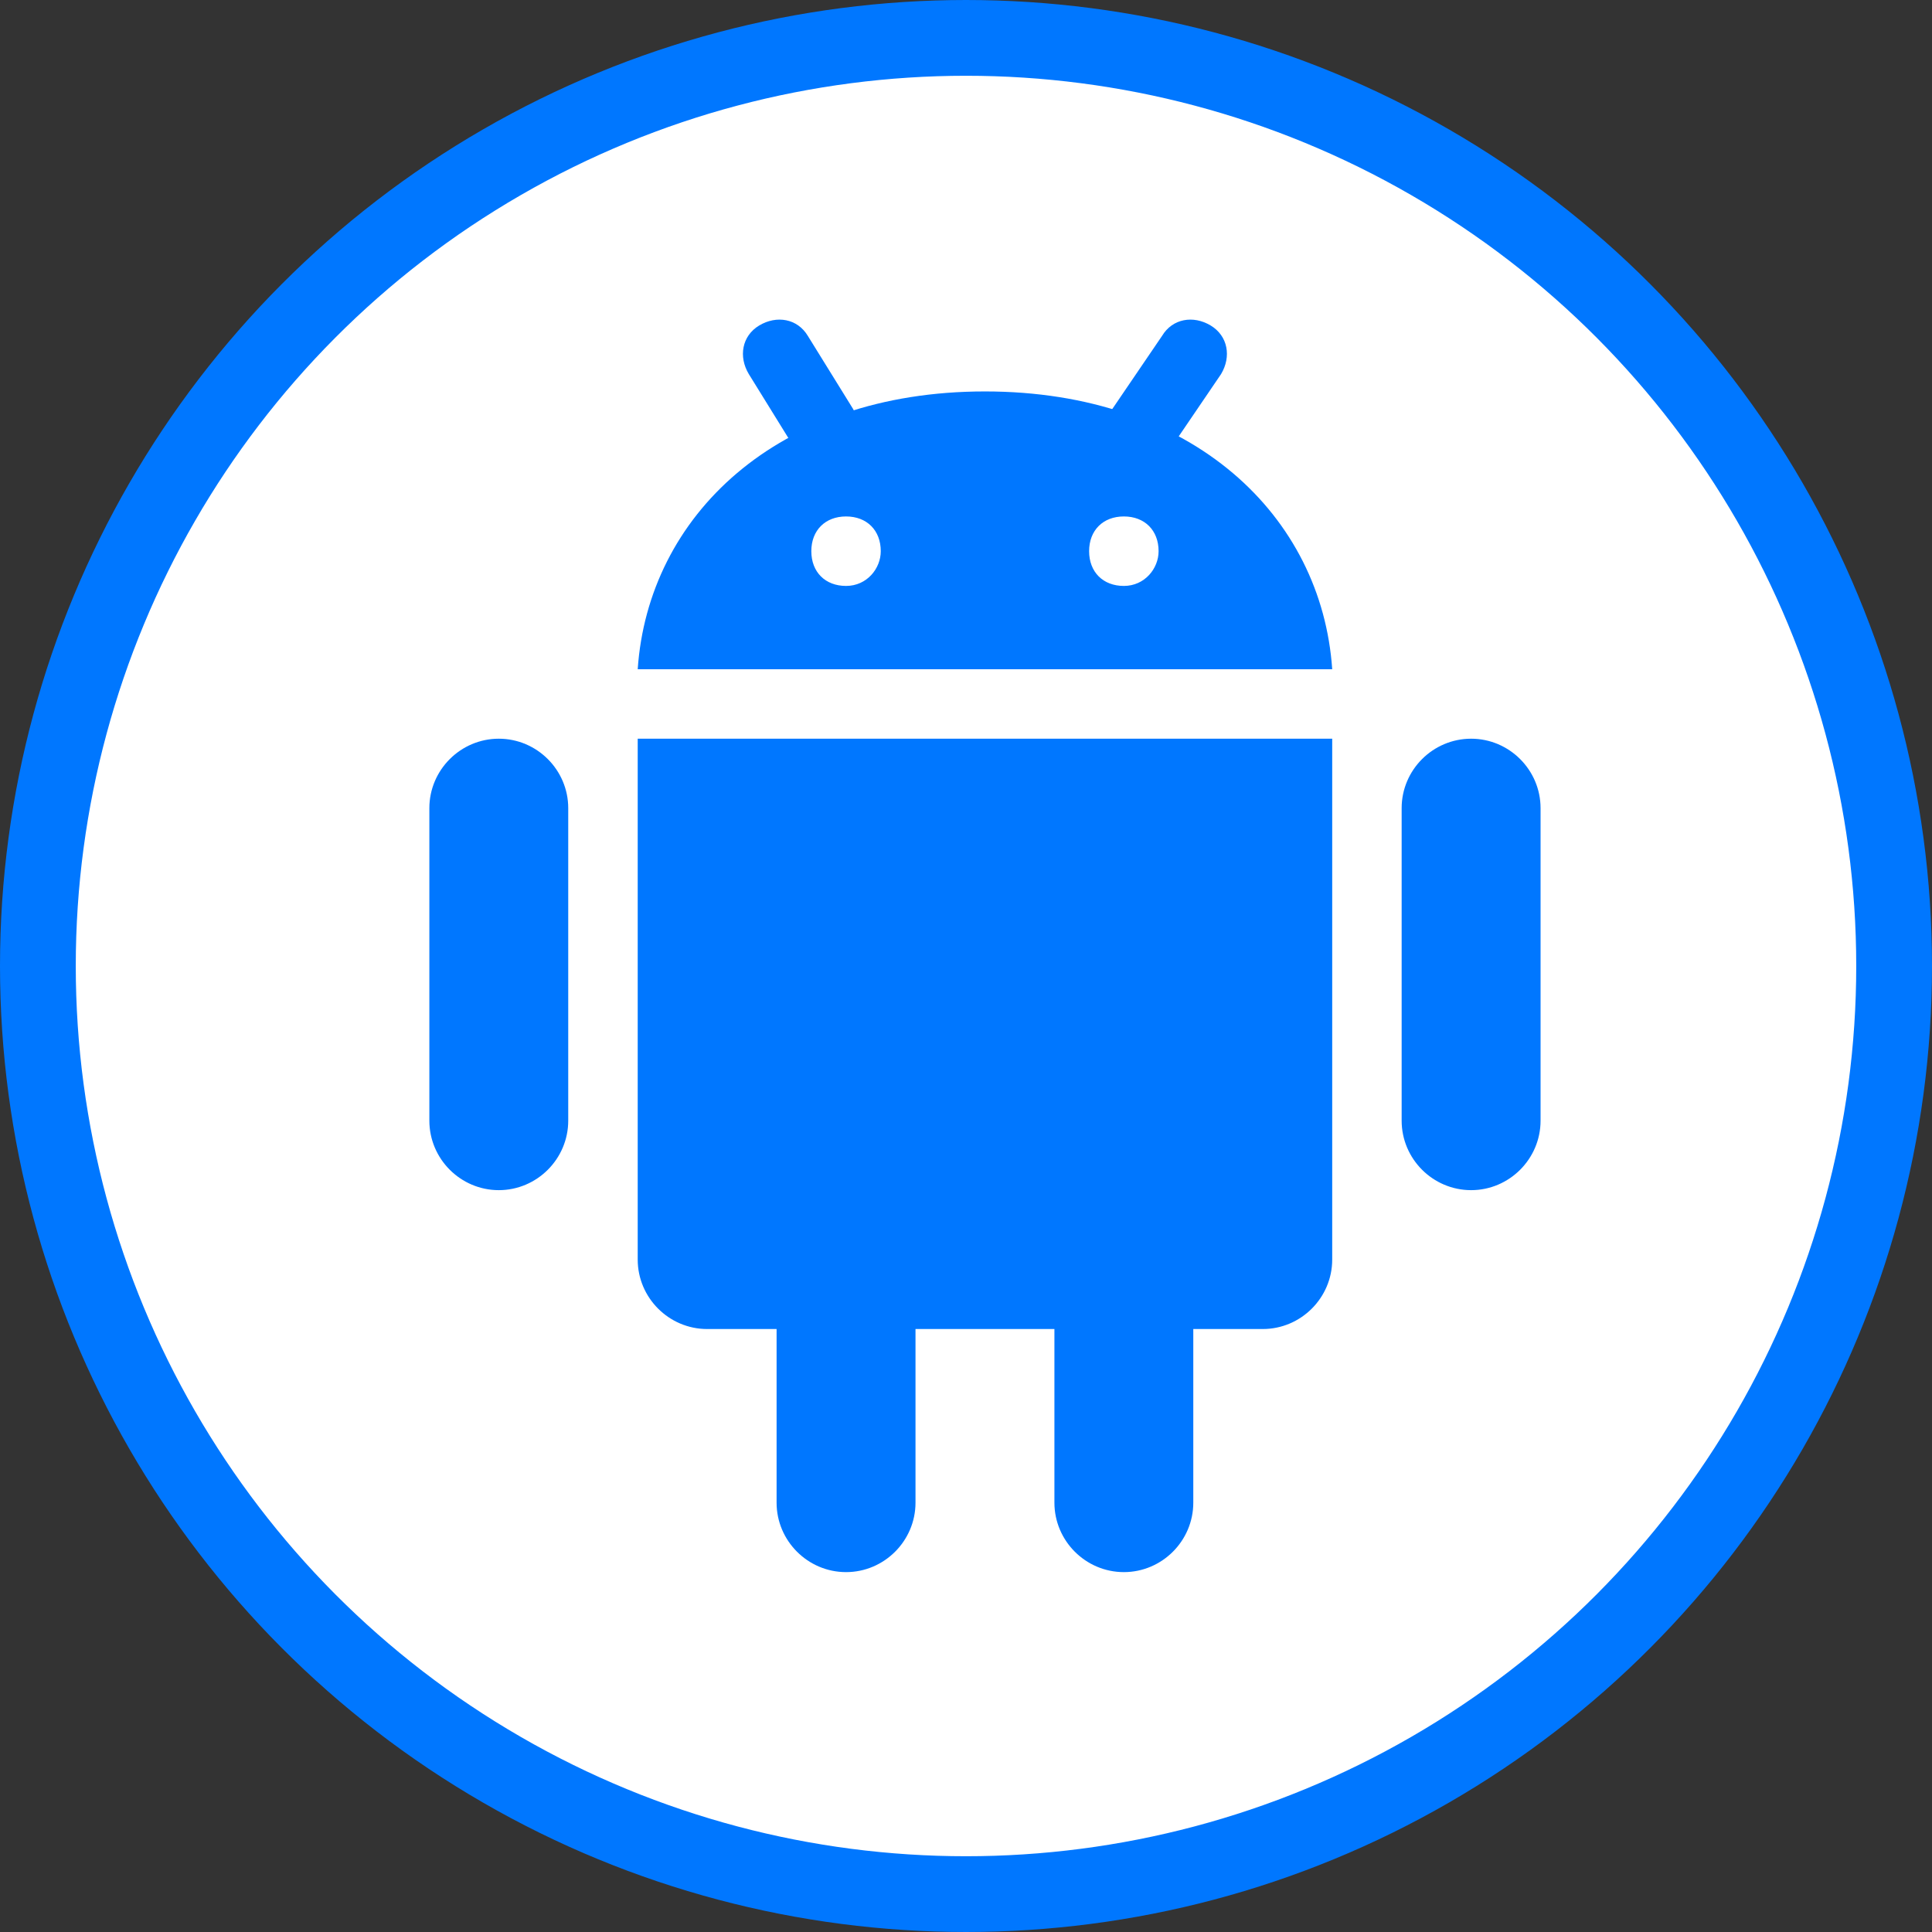 <?xml version="1.0" encoding="UTF-8"?>
<svg xmlns="http://www.w3.org/2000/svg" width="51" height="51" viewBox="0 0 51 51" fill="none">
  <rect x="0" y="0" width="51" height="51" fill="#333333" stroke="none"/>
  <circle cx="25.5" cy="25.5" r="24.5" fill="white" stroke="#0077FF" stroke-width="2"></circle>
  <path d="M15 29.583C15 30.592 14.175 31.417 13.167 31.417C12.159 31.417 11.334 30.592 11.334 29.583V21.333C11.334 20.325 12.159 19.5 13.167 19.5C14.175 19.5 15 20.325 15 21.333V29.583ZM40.667 29.583C40.667 30.592 39.842 31.417 38.834 31.417C37.825 31.417 37 30.592 37 29.583V21.333C37 20.325 37.825 19.5 38.834 19.5C39.842 19.5 40.667 20.325 40.667 21.333V29.583ZM24.167 39.667C24.167 40.675 23.342 41.5 22.334 41.5C21.325 41.5 20.5 40.675 20.5 39.667V31.417C20.5 30.408 21.325 29.583 22.334 29.583C23.342 29.583 24.167 30.408 24.167 31.417V39.667ZM31.5 39.667C31.5 40.675 30.675 41.5 29.667 41.5C28.659 41.5 27.834 40.675 27.834 39.667V31.417C27.834 30.408 28.659 29.583 29.667 29.583C30.675 29.583 31.5 30.408 31.5 31.417V39.667Z" fill="#0077FF"></path>
  <path d="M16.834 19.5V33.25C16.834 34.258 17.659 35.083 18.667 35.083H33.334C34.342 35.083 35.167 34.258 35.167 33.25V19.5H16.834ZM26 10.333C20.5 10.333 17.108 13.633 16.834 17.667H35.167C34.892 13.633 31.5 10.333 26 10.333ZM22.334 15.467C21.784 15.467 21.417 15.1 21.417 14.55C21.417 14 21.784 13.633 22.334 13.633C22.884 13.633 23.25 14 23.25 14.55C23.25 15.008 22.884 15.467 22.334 15.467ZM29.667 15.467C29.117 15.467 28.75 15.1 28.75 14.55C28.75 14 29.117 13.633 29.667 13.633C30.217 13.633 30.584 14 30.584 14.55C30.584 15.008 30.217 15.467 29.667 15.467Z" fill="#0077FF"></path>
  <path d="M29.942 12.625C29.758 12.625 29.575 12.533 29.392 12.442C28.933 12.167 28.841 11.617 29.116 11.158L30.675 8.867C30.95 8.408 31.5 8.317 31.958 8.592C32.416 8.867 32.508 9.417 32.233 9.875L30.675 12.167C30.583 12.442 30.308 12.625 29.942 12.625ZM21.692 12.258C21.416 12.258 21.05 12.075 20.958 11.8L19.767 9.875C19.491 9.417 19.583 8.867 20.041 8.592C20.5 8.317 21.05 8.408 21.325 8.867L22.517 10.792C22.791 11.25 22.7 11.8 22.241 12.075C22.058 12.167 21.875 12.258 21.692 12.258Z" fill="#0077FF"></path>
</svg>

